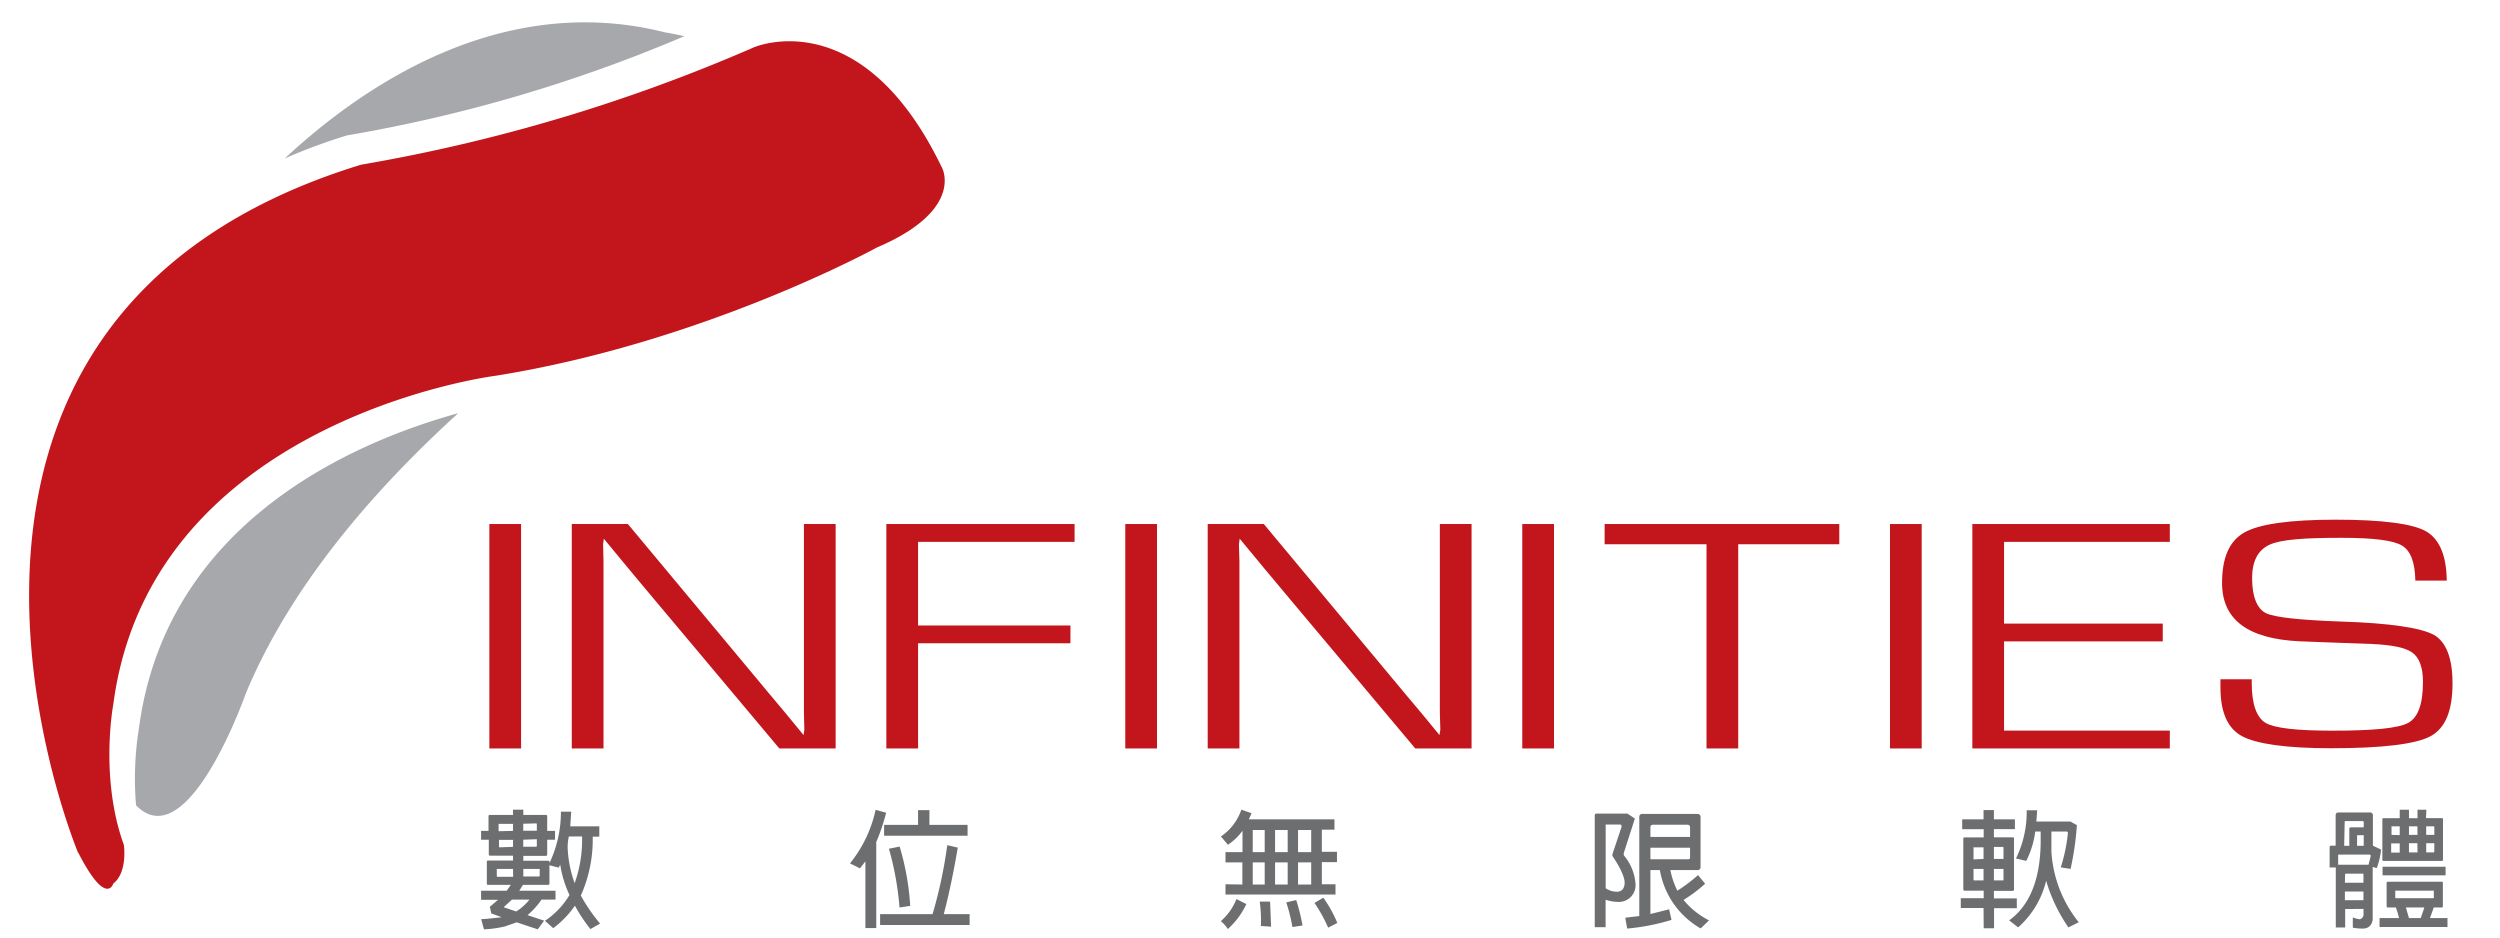 <svg id="Layer_1" data-name="Layer 1" xmlns="http://www.w3.org/2000/svg" viewBox="0 0 357 134"><defs><style>.cls-1{fill:#c3161c;}.cls-2{fill:#a6a8ab;}.cls-3{fill:#6d6e70;}</style></defs><title>Logo</title><path class="cls-1" d="M11.16,121.8s-31.88-76.12,40.4-98.28A243.31,243.31,0,0,0,107.68,6.75S123.05.06,134.54,24c0,0,3.2,6-9.31,11.34,0,0-24.73,13.59-54.53,18.33,0,0-49.14,6.23-54.51,46.85,0,0-2,10.48,1.5,20.14,0,0,.56,3.92-1.51,5.51,0,0-1,3.41-5-4.4"/><path class="cls-2" d="M97.72,5.17C96.14,4.81,95,4.63,95,4.63c-23.45-5.93-43.31,7.73-54.34,18a80.35,80.35,0,0,1,8.92-3.3A214.7,214.7,0,0,0,97.72,5.17"/><path class="cls-2" d="M19.84,104a45.4,45.4,0,0,0-.41,11c7.42,7.6,15.68-16,15.68-16C41.52,83.62,53.35,70,65.44,59,51,63,23.76,74.3,19.84,104"/><rect class="cls-1" x="69.88" y="74.83" width="4.53" height="32.05"/><polygon class="cls-1" points="110.04 99.29 89.66 74.83 81.65 74.83 81.65 106.88 86.18 106.88 86.18 80.17 86.12 77.71 86.23 76.93 89.73 81.17 92.78 84.82 111.29 106.88 119.33 106.88 119.33 74.83 114.8 74.83 114.8 101.73 114.86 104.19 114.75 104.97 112.16 101.82 110.04 99.29"/><polygon class="cls-1" points="152.86 89.32 131.1 89.32 131.1 77.38 153.45 77.38 153.45 74.83 126.57 74.83 126.57 106.88 131.1 106.88 131.1 91.86 152.86 91.86 152.86 89.32"/><rect class="cls-1" x="160.69" y="74.83" width="4.53" height="32.05"/><polygon class="cls-1" points="200.84 99.29 180.47 74.83 172.46 74.83 172.46 106.88 176.99 106.88 176.99 80.17 176.92 77.71 177.03 76.93 180.54 81.17 183.59 84.82 202.1 106.88 210.14 106.88 210.14 74.83 205.61 74.83 205.61 101.73 205.68 104.19 205.56 104.97 202.97 101.82 200.84 99.29"/><rect class="cls-1" x="217.38" y="74.83" width="4.53" height="32.05"/><polygon class="cls-1" points="243.69 106.88 248.22 106.88 248.22 77.72 262.65 77.72 262.65 74.83 229.14 74.83 229.14 77.72 243.69 77.72 243.69 106.88"/><rect class="cls-1" x="269.89" y="74.83" width="4.53" height="32.05"/><polygon class="cls-1" points="286.18 91.59 308.84 91.59 308.84 89.05 286.18 89.05 286.18 77.38 309.85 77.38 309.85 74.83 281.65 74.83 281.65 106.88 309.85 106.88 309.85 104.33 286.18 104.33 286.18 91.59"/><path class="cls-1" d="M347.56,90.66c-1.84-1-6.26-1.68-13.15-1.9-6-.21-9.57-.6-10.81-1.19s-2-2.28-2-5c0-2.44.83-4,2.46-4.77s5-1,10.33-1c4.55,0,7.37.36,8.62,1.11s1.85,2.44,1.9,5h4.49c-.05-3.52-1-5.87-2.9-7s-6.33-1.7-12.94-1.7-10.92.62-13.07,1.83-3.18,3.61-3.18,7.2c0,5.23,3.64,8,11.13,8.34l5,.19,5.23.19c3,.13,4.86.54,5.82,1.24S346,95.27,346,97.34c0,3.2-.7,5.14-2.14,5.9s-4.91,1.1-10.79,1.1c-5.13,0-8.24-.36-9.52-1.1s-2-2.62-2-5.67V97h-4.47c0,.36,0,1.18,0,1.18,0,3.48,1,5.81,3.05,6.93s6.35,1.74,12.72,1.74c7.34,0,12.13-.58,14.25-1.73s3.12-3.67,3.12-7.55c0-3.59-.91-5.93-2.7-6.94"/><path class="cls-3" d="M77.82,131.49a11.48,11.48,0,0,0,3.5-3.68A16.06,16.06,0,0,1,80,123.48l-.21.42-1.33-.34v2.6a.18.18,0,0,1-.2.2H74.68l-.53.84h5.18v1.26h-2a10.9,10.9,0,0,1-2,2.22l2.37.79-.91,1.24-3-1-1.68.58a15.38,15.38,0,0,1-3,.42l-.4-1.46c.53,0,1.53-.11,2.93-.27l-1.49-.55-.2-.94,1.17-1H68.7V127.2h3.65l.6-.84H69.68c-.1,0-.16-.07-.16-.2v-3.1c0-.12.06-.18.16-.18h3.58v-.69H70c-.13,0-.2-.08-.2-.22v-2.06H68.7v-1.26h1.06v-2.08a.18.18,0,0,1,.2-.2h3.3v-.75h1.47v.75h3.21a.18.18,0,0,1,.2.2v2.08h1.12v1.26H78.14V122c0,.14-.07.22-.2.22H74.73v.69h3.54c.2,0,.2.09.2.33a17.11,17.11,0,0,0,1.63-7.33h1.47L81.43,118h4.15v1.48h-.94a19.6,19.6,0,0,1-1.7,8.41,25.8,25.8,0,0,0,2.75,4l-1.38.78a22.56,22.56,0,0,1-2.21-3.34,13.58,13.58,0,0,1-3.1,3.21Zm-4.56-7.41H71q-.09,0-.06.06v1l.06.07h2.28Zm0-5.43v-1h-2c-.06,0-.07,0-.06.05v1Zm0,2.28v-1h-2v1l.06.07Zm.46,9.23a7.85,7.85,0,0,0,1.89-1.7h-2.5l-1.09,1s-.06,0-.06.08,0,0,.08.05Zm1-12.53v1h1.94v-1l-.08-.05Zm0,2.28v1h1.86l.08-.07v-1ZM77,124.08H74.73v1.08H77l.07-.07v-1Zm4.23-4.63a7.25,7.25,0,0,0-.17,1.59,16.81,16.81,0,0,0,1,5.08,18.46,18.46,0,0,0,1.06-6.67Z"/><path class="cls-3" d="M126.54,116.06a28.23,28.23,0,0,1-1.41,4.18v12.29h-1.55V123l-.78,1-1.42-.71a18.41,18.41,0,0,0,3.66-7.65Zm6.63,14.48a66.27,66.27,0,0,0,2.1-9.85l1.5.35c-.59,3.5-1.26,6.69-2,9.5h3.69v1.55H125.68v-1.55Zm-2.07-12.75v-2.1h1.62v2.1h5.45v1.55H126.25v-1.55Zm-2.65,11.8a42.9,42.9,0,0,0-1.51-8.39l1.53-.31a37.33,37.33,0,0,1,1.51,8.47Z"/><path class="cls-3" d="M177.41,126.31v-3.16H175v-1.47h2.43v-3.05a8.09,8.09,0,0,1-2.08,2l-1-1.18a7.68,7.68,0,0,0,2.92-3.83l1.45.51-.38.87h12.22v1.48h-1.8v3.16h2.16v1.47h-2.16v3.16h1.95v1.47H175v-1.47Zm.57,2.79a11.13,11.13,0,0,1-2.65,3.57,4.5,4.5,0,0,0-1-1.13,8.09,8.09,0,0,0,2.23-3.15Zm2.62-10.58h-1.71v3.16h1.71Zm-1.71,7.79h1.71v-3.16h-1.71Zm1.16,5.92a19.19,19.19,0,0,0-.16-3.48v0h1.48l.14,3.58Zm3.83-13.71h-1.8v3.16h1.8Zm-1.8,7.79h1.8v-3.16h-1.8Zm2.48,6.07a24.69,24.69,0,0,0-.88-3.52l1.42-.33a27.55,27.55,0,0,1,.9,3.63Zm2.68-13.86h-1.88v3.16h1.88Zm-1.88,7.79h1.88v-3.16h-1.88Zm4.3,6.16a21.42,21.42,0,0,0-1.95-3.53l1.26-.75a18,18,0,0,1,2,3.61Z"/><path class="cls-3" d="M231.93,121.64a1.09,1.09,0,0,0-.07.33.38.38,0,0,0,.09.25,7.09,7.09,0,0,1,1.6,4,2.38,2.38,0,0,1-2.53,2.57,5.82,5.82,0,0,1-1.74-.31v3.92h-1.55v-16l.06-.16.16-.06h4.44l1.07.71Zm-.38-3.54a.9.9,0,0,0,0-.16c0-.2-.18-.2-.33-.2h-1.84l-.09,0,0,.1v9a2.74,2.74,0,0,0,1.48.49,1.08,1.08,0,0,0,1-.4,1.73,1.73,0,0,0,.23-.84c0-.86-.6-2.15-1.75-3.87V122Zm11.94,8.1a20.85,20.85,0,0,1-3.08,2.31,11.36,11.36,0,0,0,3.64,2.92l-1.2,1.15a11.92,11.92,0,0,1-5.82-8.33h-1.35v6.27l2.67-.67.34,1.51a30.67,30.67,0,0,1-6.33,1.24l-.27-1.55,2-.24V116.68a.41.41,0,0,1,.47-.45h7.8a.42.42,0,0,1,.48.45v7.08a.43.43,0,0,1-.49.49h-3.82a11.36,11.36,0,0,0,1,2.94,22.32,22.32,0,0,0,2.95-2.23Zm-7.81-6.69h5.66v-1.37c0-.24-.13-.37-.4-.37h-4.87c-.26,0-.39.13-.39.37Zm5.66,1.55h-5.66v1.64h5.4c.17,0,.26-.07.26-.24Z"/><path class="cls-3" d="M283.25,129.66H280v-1.4h3.27v-1.07h-2.71c-.13,0-.2-.08-.2-.22v-7.21c0-.13.07-.18.2-.18h2.71v-1.17H280.2V117h3.05v-1.32h1.48V117h3v1.4h-3v1.17h2.65c.14,0,.22,0,.22.18V127a.2.2,0,0,1-.22.22h-2.65v1.07H288v1.4h-3.25v2.87h-1.48Zm0-7V121h-1.38c-.05,0-.07,0-.05.06v1.66Zm0,3.06v-1.64h-1.43v1.59l.05.05Zm1.48-4.78v1.72h1.37V121l-.05-.06Zm0,3.14v1.64h1.32l.05-.05v-1.59Zm10.64,8.35a23,23,0,0,1-3.18-6.66,12.91,12.91,0,0,1-4,6.66l-1.28-1c2.94-2.13,4.45-5.87,4.5-11.2v-1.49h-.78a12.74,12.74,0,0,1-1.28,4.19l-1.47-.34a15,15,0,0,0,1.53-6.88h1.5l-.12,1.61h4.87l.92.51a41.72,41.72,0,0,1-.9,6.25l-1.4-.22a24.32,24.32,0,0,0,1-4.72,2.19,2.19,0,0,0,0-.33l-.17-.07h-2.17v1.49l0,1.39a17.77,17.77,0,0,0,3.91,10.08Z"/><path class="cls-3" d="M334.89,129.81v2.63h-1.34v-8.57h-.88V121c0-.16.07-.24.22-.24h.64v-4.3c0-.29.13-.44.42-.44h4.45a.39.39,0,0,1,.45.44v4.3h0l1.17.57a10.8,10.8,0,0,1-.62,2.64l-.58-.18v7.35a1.46,1.46,0,0,1-.62,1.26,1.68,1.68,0,0,1-.95.2,7.27,7.27,0,0,1-1.27-.13l0-1.47a3.54,3.54,0,0,0,1,.27.69.69,0,0,0,.53-.66v-.82Zm-1-6.33h4.34l.31-1.24c0-.13-.06-.2-.18-.2h-4.34c-.1,0-.13,0-.13.13Zm.86-2.7h.73v-2.37c0-.16.05-.27.25-.27h1.81v-.73c0-.11-.08-.16-.2-.16H335c-.13,0-.18,0-.18.16Zm.1,5.27h2.65v-1.18c0-.08,0-.11-.13-.11H335c-.08,0-.12,0-.12.11Zm0,2.5h2.65v-1.24h-2.65Zm1.74-7.77h.95v-1.51h-.82c-.1,0-.15,0-.13.15Zm6,10.32-.22-.82-.24-.69H341a.17.17,0,0,1-.19-.18v-3.32c0-.13.06-.18.19-.18h7.65c.13,0,.19,0,.19.18v3.32a.17.17,0,0,1-.19.18h-1.11L347,131.1h2.5v1.28h-9.7V131.1Zm3.85-14.27h2.26a.14.14,0,0,1,.16.16v5.76c0,.13-.05.19-.16.19h-8.34c-.1,0-.16-.06-.16-.19V117a.14.14,0,0,1,.16-.16h2.32v-1.21H344v1.21h1.22v-1.21h1.26Zm-6.21,6.94h9V125h-9Zm2.45-4.52V118h-1.17s-.07,0,0,.06v1.16Zm0,2.5v-1.31h-1.22v1.24l0,.07Zm4.78,5.44H342.1l-.06,0v1l.06.07h5.38s.07,0,.07-.07v-1ZM344,131.1h1.68l.41-1.18.1-.33h-2.63ZM345.2,118H344v1.22h1.22Zm0,2.41H344v1.31h1.22Zm1.26-2.41v1.22h1.16v-1.16l-.07-.06Zm0,2.41v1.31h1.09l.07-.07v-1.24Z"/></svg>
